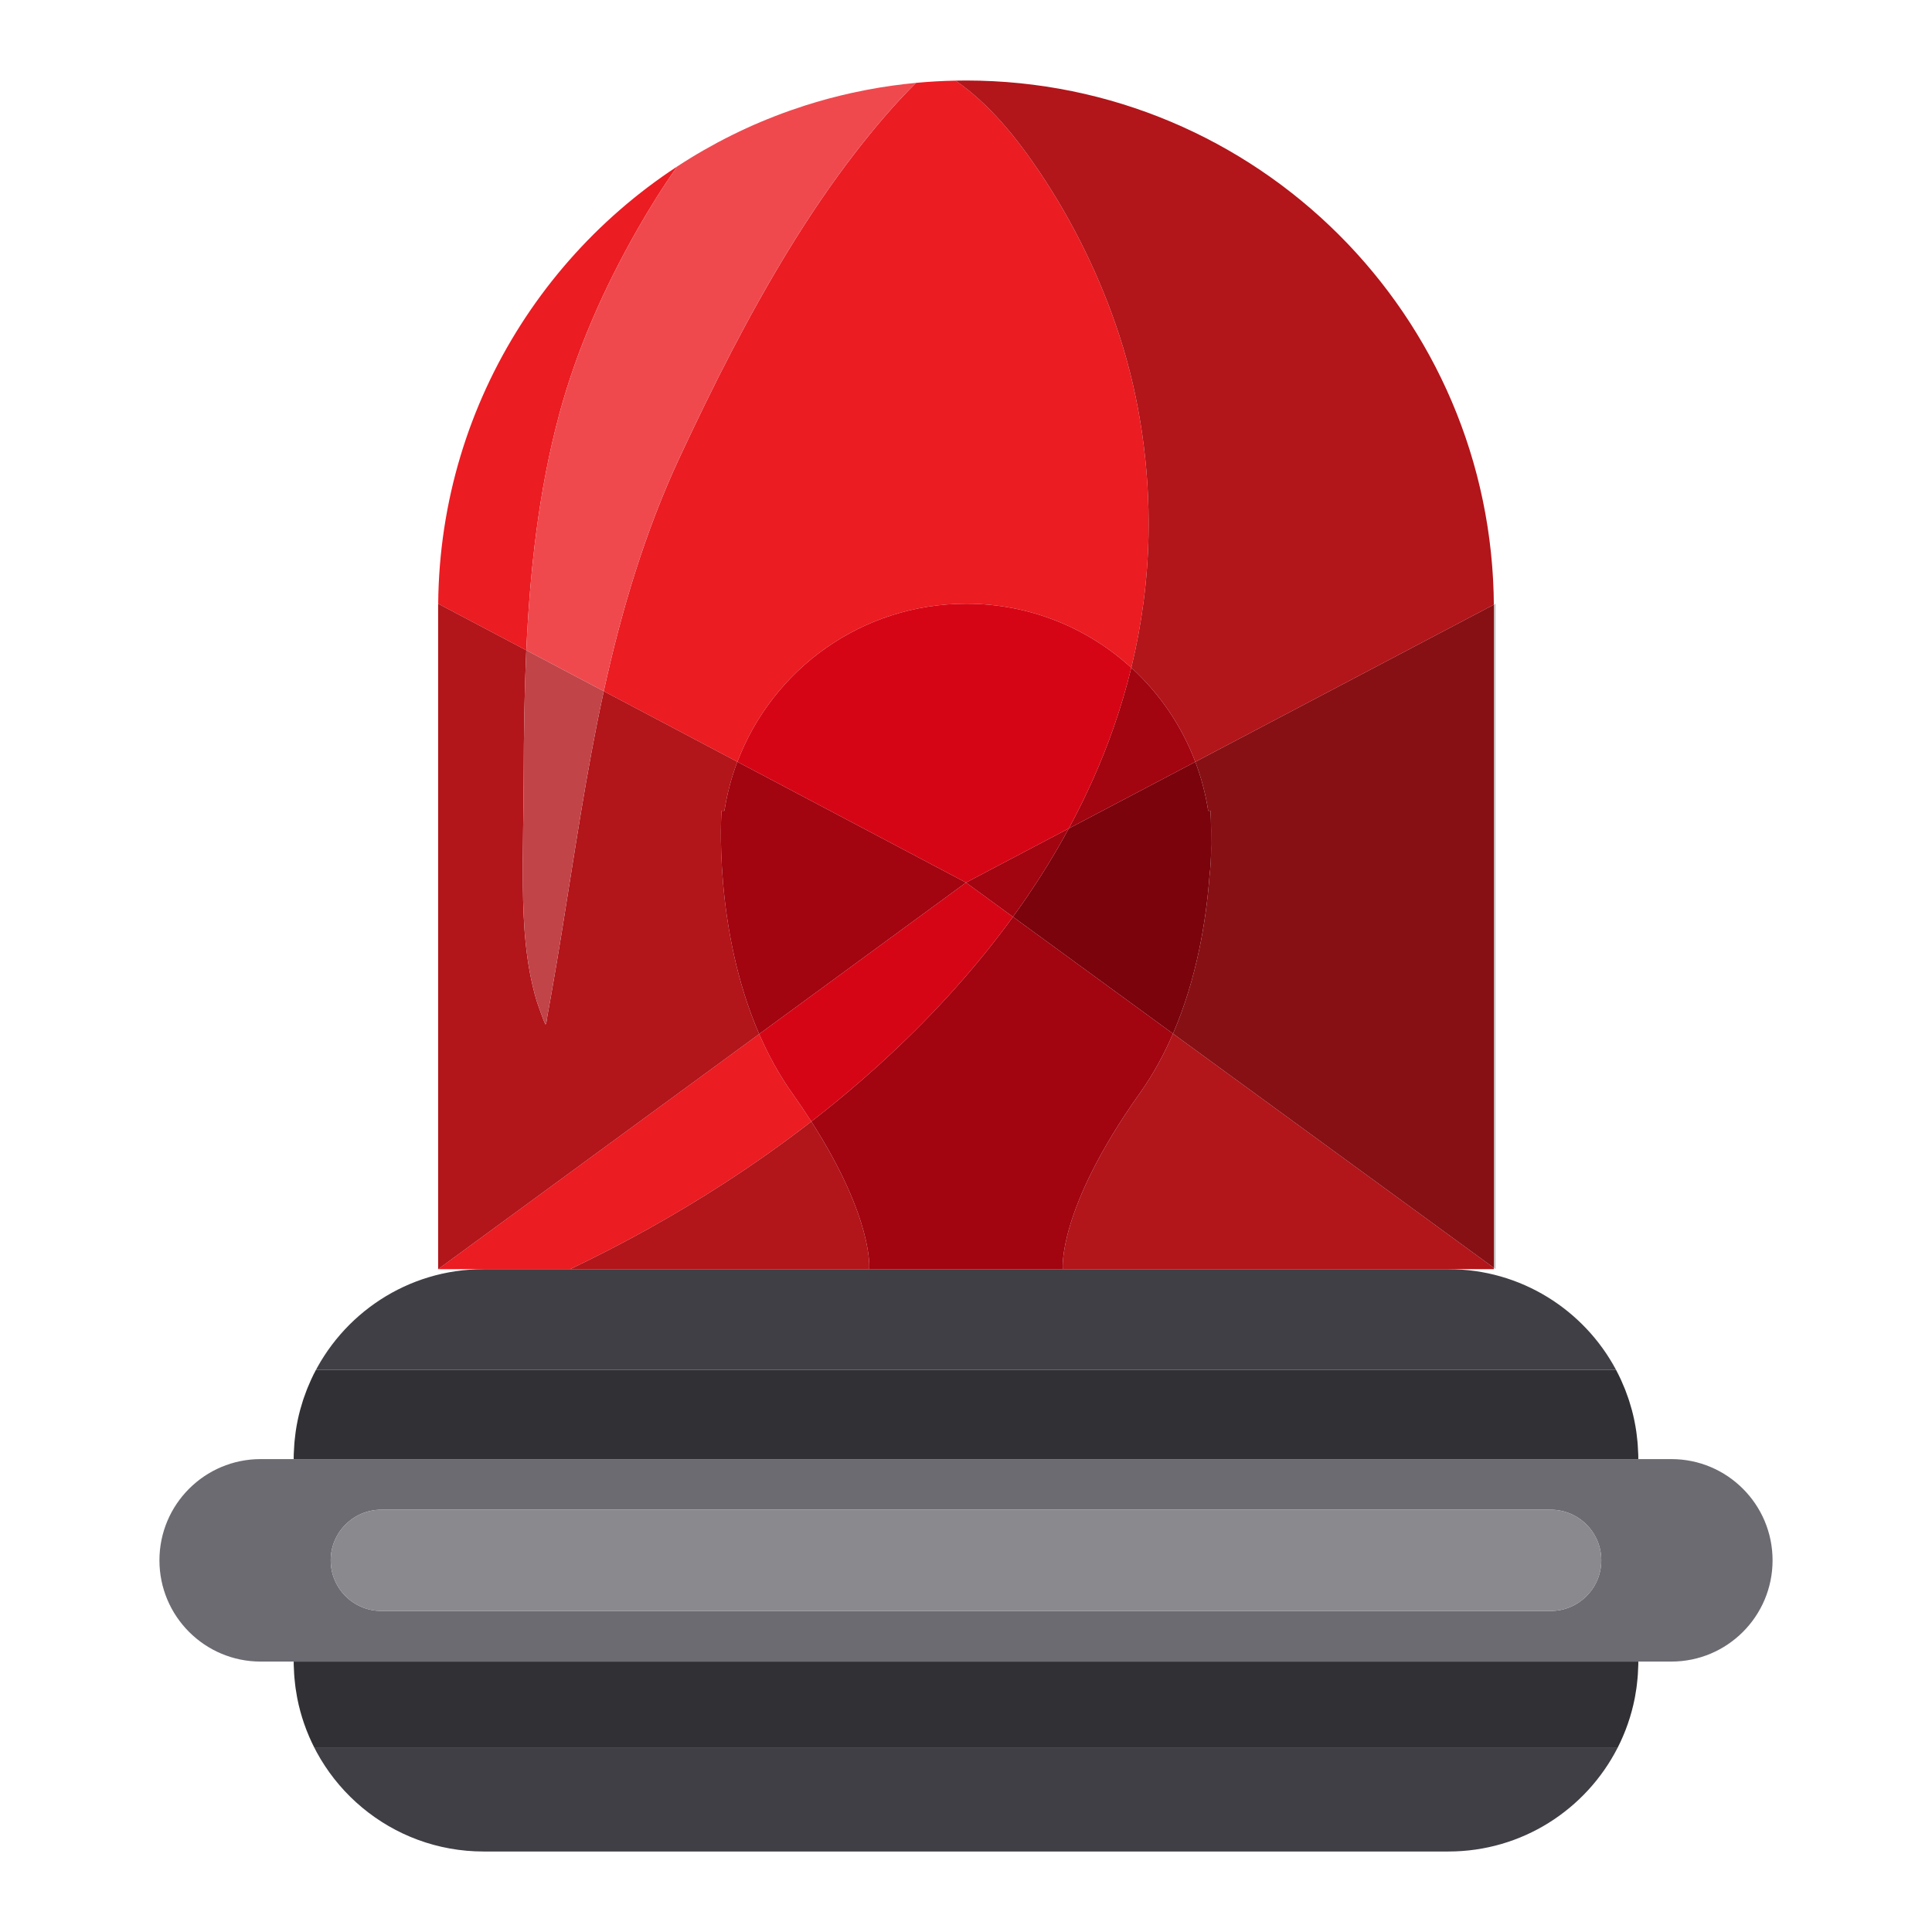 <?xml version="1.0" encoding="utf-8"?>
<!--Designed by Vexels.com - 2018 All Rights Reserved - https://vexels.com/terms-and-conditions/-->
<svg version="1.1" id="Layer_1" xmlns="http://www.w3.org/2000/svg" xmlns:xlink="http://www.w3.org/1999/xlink" x="0px" y="0px"
	 viewBox="0 0 1200 1200" enable-background="new 0 0 1200 1200" xml:space="preserve">
<g>
	<path fill="#EB1C22" d="M633.45,51.687c1.274,0.129,2.538,0.29,3.807,0.433C635.988,51.976,634.724,51.815,633.45,51.687z"/>
	<path fill="#EB1C22" d="M657.914,55.101c1.275,0.227,2.539,0.484,3.808,0.726C660.453,55.585,659.189,55.328,657.914,55.101z"/>
	<path fill="#EB1C22" d="M641.668,52.624c1.306,0.166,2.602,0.363,3.904,0.544C644.27,52.987,642.974,52.79,641.668,52.624z"/>
	<path fill="#EB1C22" d="M616.832,50.425c1.215,0.061,2.422,0.155,3.633,0.229C619.254,50.58,618.047,50.486,616.832,50.425z"/>
	<path fill="#EB1C22" d="M649.822,53.763c1.306,0.199,2.601,0.429,3.902,0.643C652.423,54.191,651.127,53.962,649.822,53.763z"/>
	<path fill="#EB1C22" d="M625.171,50.952c1.235,0.094,2.462,0.219,3.693,0.327C627.633,51.172,626.407,51.046,625.171,50.952z"/>
	<path fill="#EB1C22" d="M608.441,50.107c1.113,0.028,2.217,0.087,3.326,0.126C610.658,50.194,609.554,50.135,608.441,50.107z"/>
	<path fill="#EB1C22" d="M500.098,65.52c9.382-2.998,18.948-5.583,28.676-7.739C519.046,59.937,509.481,62.522,500.098,65.52z"/>
	<path fill="#EB1C22" d="M665.94,56.635c1.248,0.255,2.485,0.539,3.727,0.808C668.425,57.174,667.188,56.89,665.94,56.635z"/>
	<path fill="#EB1C22" d="M490.912,68.611c3.013-1.063,6.045-2.085,9.097-3.061C496.957,66.526,493.925,67.548,490.912,68.611z"/>
	<path fill="#EB1C22" d="M538.998,55.689c9.814-1.847,19.782-3.258,29.884-4.209C558.78,52.431,548.813,53.842,538.998,55.689z"/>
	<path fill="#EB1C22" d="M529.197,57.69c3.086-0.679,6.189-1.314,9.307-1.906C535.386,56.375,532.283,57.01,529.197,57.69z"/>
	<path fill="#EB1C22" d="M454.621,83.938c11.585-5.741,23.559-10.817,35.87-15.179C478.179,73.122,466.207,78.197,454.621,83.938z"
		/>
	<path fill="#EB1C22" d="M852.604,168.846c0.829,1.001,1.641,2.018,2.458,3.029C854.245,170.864,853.434,169.847,852.604,168.846z"
		/>
	<path fill="#EB1C22" d="M857.548,174.961c0.803,1.019,1.588,2.052,2.379,3.08C859.135,177.012,858.351,175.979,857.548,174.961z"/>
	<path fill="#EB1C22" d="M847.527,162.864c0.849,0.977,1.681,1.97,2.519,2.957C849.208,164.834,848.377,163.841,847.527,162.864z"/>
	<path fill="#EB1C22" d="M862.341,181.189c0.777,1.035,1.536,2.084,2.301,3.128C863.877,183.273,863.118,182.224,862.341,181.189z"
		/>
	<path fill="#EB1C22" d="M842.303,156.996c0.87,0.954,1.723,1.925,2.583,2.89C844.026,158.921,843.173,157.95,842.303,156.996z"/>
	<path fill="#EB1C22" d="M875.835,200.572c0.705,1.095,1.392,2.203,2.084,3.307C877.226,202.775,876.54,201.668,875.835,200.572z"/>
	<path fill="#EB1C22" d="M866.992,187.54c0.753,1.054,1.488,2.123,2.229,3.187C868.48,189.664,867.746,188.595,866.992,187.54z"/>
	<path fill="#EB1C22" d="M880.022,207.249c0.683,1.12,1.348,2.252,2.018,3.38C881.37,209.501,880.706,208.368,880.022,207.249z"/>
	<path fill="#EB1C22" d="M836.945,151.261c0.895,0.936,1.773,1.889,2.657,2.835C838.718,153.149,837.841,152.197,836.945,151.261z"
		/>
	<path fill="#EB1C22" d="M871.487,193.996c0.73,1.076,1.441,2.166,2.159,3.251C872.928,196.162,872.217,195.072,871.487,193.996z"/>
	<path fill="#EB1C22" d="M789.456,110.251c1.041,0.738,2.066,1.497,3.098,2.247C791.522,111.748,790.497,110.99,789.456,110.251z"/>
	<path fill="#EB1C22" d="M802.065,119.656c1.007,0.789,1.998,1.598,2.996,2.399C804.063,121.254,803.072,120.445,802.065,119.656z"
		/>
	<path fill="#EB1C22" d="M782.976,105.772c1.066,0.718,2.116,1.457,3.172,2.187C785.092,107.229,784.042,106.49,782.976,105.772z"/>
	<path fill="#EB1C22" d="M884.055,214.037c0.656,1.135,1.292,2.282,1.935,3.425C885.348,216.319,884.711,215.172,884.055,214.037z"
		/>
	<path fill="#EB1C22" d="M776.39,101.448c1.083,0.692,2.151,1.407,3.226,2.112C778.542,102.855,777.474,102.141,776.39,101.448z"/>
	<path fill="#EB1C22" d="M489.974,155.021c-25.38,41.424-47.244,84.956-67.775,128.951c-21.604,46.293-36.304,95.53-47.181,145.354
		l82.957,43.827l0.031,0.017c21.742-57.387,77.184-98.2,142.189-98.2c39.493,0,75.444,15.082,102.474,39.769
		c0.003-0.012,0.006-0.024,0.009-0.036c6.581-27.127,10.239-54.942,10.701-82.888c0.685-41.501-5.232-83.857-18.107-123.36
		c-11.652-35.756-28.611-70.466-49.586-101.661c-13.726-20.411-30.939-42.216-52.19-56.712c-8.259,0.161-16.441,0.629-24.54,1.39
		c-13.527,13.392-25.858,28.013-37.508,43.038C516.456,113.846,502.753,134.164,489.974,155.021z"/>
	<path fill="#EB1C22" d="M825.826,140.177c0.942,0.896,1.867,1.809,2.799,2.715C827.693,141.986,826.768,141.073,825.826,140.177z"
		/>
	<path fill="#EB1C22" d="M820.076,134.841c0.954,0.865,1.893,1.748,2.837,2.624C821.969,136.589,821.031,135.706,820.076,134.841z"
		/>
	<path fill="#EB1C22" d="M808.189,124.574c0.994,0.818,1.971,1.655,2.955,2.484C810.16,126.229,809.183,125.392,808.189,124.574z"/>
	<path fill="#EB1C22" d="M831.449,145.65c0.92,0.917,1.822,1.851,2.731,2.778C833.271,147.501,832.369,146.567,831.449,145.65z"/>
	<path fill="#EB1C22" d="M814.194,129.637c0.972,0.839,1.926,1.697,2.888,2.547C816.12,131.333,815.165,130.476,814.194,129.637z"/>
	<path fill="#EB1C22" d="M673.894,58.363c1.237,0.285,2.462,0.599,3.693,0.897C676.356,58.961,675.13,58.647,673.894,58.363z"/>
	<path fill="#EB1C22" d="M923.922,326.922c0.211,1.353,0.401,2.713,0.596,4.072C924.323,329.635,924.133,328.275,923.922,326.922z"
		/>
	<path fill="#EB1C22" d="M887.931,220.934c0.626,1.146,1.233,2.305,1.846,3.459C889.164,223.239,888.557,222.081,887.931,220.934z"
		/>
	<path fill="#EB1C22" d="M920.997,310.831c0.276,1.326,0.53,2.659,0.79,3.991C921.528,313.491,921.273,312.157,920.997,310.831z"/>
	<path fill="#EB1C22" d="M917.3,295.021c0.338,1.297,0.655,2.601,0.977,3.904C917.955,297.623,917.638,296.318,917.3,295.021z"/>
	<path fill="#EB1C22" d="M919.244,302.891c0.307,1.31,0.592,2.628,0.883,3.944C919.837,305.519,919.551,304.201,919.244,302.891z"/>
	<path fill="#EB1C22" d="M925.087,335.066c0.178,1.364,0.335,2.734,0.496,4.103C925.422,337.8,925.265,336.429,925.087,335.066z"/>
	<path fill="#EB1C22" d="M926.053,343.281c0.143,1.369,0.266,2.744,0.393,4.117C926.319,346.024,926.197,344.649,926.053,343.281z"
		/>
	<path fill="#EB1C22" d="M927.717,368.262c0.04,1.402,0.06,2.809,0.082,4.216C927.777,371.071,927.757,369.664,927.717,368.262z"/>
	<path fill="#EB1C22" d="M927.37,359.878c0.075,1.392,0.129,2.789,0.187,4.185C927.499,362.667,927.445,361.27,927.37,359.878z"/>
	<path fill="#EB1C22" d="M926.815,351.553c0.11,1.38,0.198,2.766,0.291,4.151C927.013,354.318,926.924,352.933,926.815,351.553z"/>
	<path fill="#EB1C22" d="M922.557,318.839c0.244,1.341,0.467,2.688,0.694,4.035C923.023,321.528,922.801,320.18,922.557,318.839z"/>
	<path fill="#EB1C22" d="M915.168,287.229c0.369,1.286,0.718,2.579,1.071,3.871C915.885,289.808,915.537,288.514,915.168,287.229z"
		/>
	<path fill="#EB1C22" d="M898.565,242.21c0.546,1.199,1.072,2.41,1.604,3.617C899.637,244.619,899.111,243.409,898.565,242.21z"/>
	<path fill="#EB1C22" d="M901.772,249.492c0.519,1.218,1.017,2.446,1.522,3.671C902.789,251.937,902.291,250.709,901.772,249.492z"
		/>
	<path fill="#EB1C22" d="M891.642,227.928c0.6,1.166,1.181,2.343,1.768,3.517C892.823,230.271,892.243,229.093,891.642,227.928z"/>
	<path fill="#EB1C22" d="M895.187,235.02c0.573,1.182,1.127,2.375,1.686,3.565C896.313,237.396,895.76,236.202,895.187,235.02z"/>
	<path fill="#EB1C22" d="M910.348,271.88c0.43,1.259,0.84,2.527,1.255,3.793C911.188,274.408,910.778,273.14,910.348,271.88z"/>
	<path fill="#EB1C22" d="M912.849,279.513c0.399,1.272,0.779,2.552,1.163,3.83C913.628,282.065,913.248,280.785,912.849,279.513z"/>
	<path fill="#EB1C22" d="M907.666,264.328c0.46,1.247,0.9,2.503,1.346,3.757C908.566,266.831,908.126,265.575,907.666,264.328z"/>
	<path fill="#EB1C22" d="M904.806,256.864c0.491,1.235,0.961,2.48,1.437,3.722C905.767,259.344,905.297,258.099,904.806,256.864z"/>
	<path fill="#EB1C22" d="M795.82,114.881c1.021,0.762,2.026,1.543,3.039,2.317C797.846,116.424,796.841,115.642,795.82,114.881z"/>
	<path fill="#EB1C22" d="M748.975,85.725c1.145,0.585,2.276,1.194,3.413,1.792C751.251,86.919,750.12,86.31,748.975,85.725z"/>
	<path fill="#EB1C22" d="M755.984,89.414c1.127,0.611,2.239,1.245,3.358,1.868C758.223,90.659,757.111,90.025,755.984,89.414z"/>
	<path fill="#EB1C22" d="M741.874,82.205c1.148,0.552,2.281,1.127,3.421,1.692C744.155,83.332,743.021,82.756,741.874,82.205z"/>
	<path fill="#EB1C22" d="M769.695,97.279c1.095,0.664,2.176,1.35,3.263,2.026C771.87,98.629,770.79,97.943,769.695,97.279z"/>
	<path fill="#EB1C22" d="M449.695,735.021c18.599-12.034,36.723-24.831,54.235-38.409c-3.593-5.605-7.513-11.441-11.856-17.555
		c-8.284-11.66-15.022-24.113-20.526-36.797l-0.014,0.01l-199.4,146.03h28.248h53.724
		C387.062,772.604,419.048,754.85,449.695,735.021z"/>
	<path fill="#EB1C22" d="M762.891,93.266c1.111,0.637,2.207,1.297,3.309,1.947C765.097,94.563,764.001,93.903,762.891,93.266z"/>
	<path fill="#EB1C22" d="M734.666,78.847c1.162,0.524,2.311,1.073,3.466,1.61C736.976,79.92,735.828,79.371,734.666,78.847z"/>
	<path fill="#EB1C22" d="M689.57,62.387c1.248,0.354,2.484,0.735,3.725,1.103C692.054,63.122,690.818,62.74,689.57,62.387z"/>
	<path fill="#EB1C22" d="M727.366,75.661c1.196,0.505,2.377,1.034,3.566,1.553C729.744,76.695,728.562,76.166,727.366,75.661z"/>
	<path fill="#EB1C22" d="M347.326,257.412c10.821-40.228,27.782-78.402,48.366-114.548c7.706-13.53,15.971-26.773,24.971-39.488
		c10.802-7.072,22.046-13.521,33.683-19.301c-107.179,53.239-181.079,163.382-182.177,290.914l54.721,28.91
		C329.155,354.605,334.479,305.165,347.326,257.412z"/>
	<path fill="#EB1C22" d="M681.774,60.282c1.256,0.322,2.499,0.673,3.749,1.01C684.273,60.955,683.029,60.604,681.774,60.282z"/>
	<path fill="#EB1C22" d="M697.304,64.682c1.218,0.378,2.424,0.783,3.636,1.175C699.728,65.466,698.522,65.06,697.304,64.682z"/>
	<path fill="#EB1C22" d="M712.509,69.816c1.214,0.444,2.415,0.914,3.623,1.371C714.924,70.73,713.723,70.26,712.509,69.816z"/>
	<path fill="#EB1C22" d="M719.978,72.649c1.219,0.479,2.424,0.985,3.635,1.479C722.402,73.634,721.197,73.129,719.978,72.649z"/>
	<path fill="#EB1C22" d="M704.946,67.158c1.211,0.409,2.409,0.844,3.614,1.267C707.356,68.003,706.157,67.567,704.946,67.158z"/>
	<rect x="182.416" y="906.265" fill="#403F45" width="835.168" height="0.001"/>
	<path fill="#403F45" d="M1003.735,850.795c-19.852-37.182-59.022-62.494-104.116-62.494H660.108H539.891H354.106h-53.724
		c-47.341,0-88.147,27.9-106.93,68.144c0.892-1.91,1.825-3.797,2.814-5.65H1003.735z"/>
	<path fill="#403F45" d="M188.675,868.363c0.547-1.61,1.124-3.206,1.738-4.784C189.799,865.157,189.221,866.752,188.675,868.363z"/>
	<path fill="#403F45" d="M186.688,874.818c0.471-1.703,0.972-3.394,1.516-5.065C187.66,871.425,187.159,873.114,186.688,874.818z"/>
	<path fill="#403F45" d="M190.921,862.289c0.667-1.657,1.371-3.296,2.11-4.915C192.292,858.993,191.588,860.631,190.921,862.289z"/>
	<path fill="#403F45" d="M182.529,901.782c0.053-1.413,0.138-2.818,0.24-4.218C182.667,898.965,182.582,900.369,182.529,901.782z"/>
	<path fill="#403F45" d="M1003.737,850.8c0.993,1.861,1.93,3.756,2.825,5.675C1005.667,854.555,1004.731,852.661,1003.737,850.8z"/>
	<path fill="#403F45" d="M182.948,895.222c0.152-1.63,0.347-3.246,0.565-4.856C183.296,891.976,183.099,893.592,182.948,895.222z"/>
	<path fill="#403F45" d="M183.711,888.803c0.649-4.358,1.536-8.638,2.648-12.827C185.249,880.166,184.358,884.444,183.711,888.803z"
		/>
	<path fill="#403F45" d="M1016.544,890.814c0.201,1.533,0.383,3.073,0.525,4.624
		C1016.927,893.886,1016.745,892.347,1016.544,890.814z"/>
	<path fill="#403F45" d="M1006.993,857.428c0.74,1.623,1.444,3.266,2.112,4.928C1008.438,860.693,1007.733,859.052,1006.993,857.428
		z"/>
	<path fill="#403F45" d="M1017.251,897.84c0.099,1.4,0.177,2.806,0.226,4.219C1017.428,900.646,1017.35,899.24,1017.251,897.84z"/>
	<path fill="#403F45" d="M1009.619,863.659c0.619,1.596,1.201,3.211,1.752,4.84C1010.821,866.869,1010.238,865.256,1009.619,863.659
		z"/>
	<path fill="#403F45" d="M1013.676,876.099c1.111,4.204,1.99,8.5,2.635,12.874C1015.667,884.598,1014.785,880.303,1013.676,876.099z
		"/>
	<path fill="#403F45" d="M1011.829,869.852c0.565,1.739,1.084,3.498,1.569,5.271C1012.914,873.35,1012.393,871.592,1011.829,869.852
		z"/>
	<path fill="#313034" d="M1017.584,905.926c0-0.026,0-0.049,0-0.075c0-0.107-0.001-0.218-0.002-0.325c0-0.024,0-0.048,0-0.072
		c-0.001-0.095-0.001-0.187-0.002-0.282c0-0.023,0-0.046-0.001-0.069c-0.001-0.099-0.002-0.208-0.003-0.307
		c0-0.038-0.001-0.075-0.001-0.113c-0.001-0.083-0.002-0.163-0.004-0.246c-0.001-0.062-0.002-0.124-0.003-0.187
		c-0.001-0.055-0.002-0.109-0.003-0.164c-0.001-0.072-0.003-0.146-0.004-0.217c-0.001-0.063-0.003-0.124-0.004-0.187
		c-0.002-0.068-0.003-0.135-0.005-0.203c0-0.023-0.001-0.05-0.002-0.074c-0.011-0.452-0.056-0.894-0.072-1.345
		c-0.05-1.413-0.127-2.82-0.226-4.219c-0.057-0.803-0.11-1.605-0.183-2.402c-0.142-1.551-0.323-3.091-0.525-4.624
		c-0.08-0.613-0.144-1.231-0.234-1.841c-0.644-4.374-1.524-8.67-2.635-12.874c-0.087-0.327-0.188-0.649-0.277-0.975
		c-0.485-1.773-1.005-3.533-1.569-5.271c-0.147-0.454-0.305-0.902-0.458-1.353c-0.551-1.629-1.133-3.244-1.752-4.84
		c-0.169-0.435-0.34-0.87-0.514-1.303c-0.668-1.662-1.372-3.305-2.112-4.928c-0.145-0.318-0.284-0.638-0.431-0.954
		c-0.895-1.918-1.832-3.814-2.825-5.675c-0.001-0.001-0.001-0.003-0.002-0.005l0,0H196.266c-0.989,1.853-1.923,3.74-2.814,5.65
		c-0.144,0.308-0.279,0.619-0.42,0.929c-0.739,1.619-1.443,3.258-2.11,4.915c-0.173,0.428-0.341,0.859-0.509,1.29
		c-0.614,1.578-1.191,3.174-1.738,4.784c-0.158,0.463-0.319,0.925-0.47,1.39c-0.545,1.671-1.045,3.362-1.516,5.065
		c-0.107,0.387-0.225,0.769-0.329,1.158c-1.112,4.189-2,8.469-2.648,12.827c-0.077,0.517-0.128,1.043-0.199,1.563
		c-0.218,1.61-0.413,3.226-0.565,4.856c-0.072,0.777-0.121,1.561-0.178,2.342c-0.103,1.4-0.187,2.805-0.24,4.218
		c-0.015,0.403-0.057,0.798-0.068,1.201c0,0.003,0,0.004,0,0.007c-0.004,0.135-0.007,0.274-0.011,0.409
		c-0.001,0.03-0.001,0.056-0.002,0.085c-0.002,0.064-0.003,0.13-0.004,0.194c-0.002,0.081-0.004,0.165-0.005,0.247
		c-0.001,0.051-0.002,0.101-0.003,0.152c-0.001,0.064-0.002,0.129-0.003,0.194c-0.001,0.039-0.001,0.078-0.002,0.117
		c-0.001,0.097-0.003,0.194-0.004,0.291c-0.001,0.039-0.001,0.078-0.002,0.117c-0.001,0.103-0.002,0.204-0.003,0.307
		c0,0.021,0,0.044-0.001,0.066c-0.001,0.094-0.001,0.187-0.002,0.281c0,0.027,0,0.055-0.001,0.082
		c-0.001,0.106-0.001,0.213-0.001,0.32c0,0.026,0,0.05,0,0.075c0,0.113-0.001,0.226-0.001,0.339h835.168
		C1017.584,906.154,1017.584,906.036,1017.584,905.926z"/>
	<path fill="#403F45" d="M184.637,1054.824c10.62,54.24,58.394,95.176,115.744,95.176h599.238c45.816,0,85.503-26.139,105.04-64.3
		H195.343C190.424,1076.094,186.781,1065.727,184.637,1054.824z"/>
	<path fill="#403F45" d="M1016.401,1048.609c-0.231,1.635-0.5,3.258-0.798,4.871
		C1015.9,1051.866,1016.171,1050.245,1016.401,1048.609z"/>
	<path fill="#403F45" d="M1017.115,1042.257c-0.123,1.419-0.272,2.83-0.444,4.235
		C1016.842,1045.086,1016.993,1043.676,1017.115,1042.257z"/>
	<path fill="#403F45" d="M184.399,1053.49c-0.299-1.616-0.568-3.241-0.8-4.879C183.829,1050.25,184.101,1051.874,184.399,1053.49z"
		/>
	<path fill="#403F45" d="M1015.363,1054.823c-2.144,10.902-5.785,21.266-10.702,30.872
		C1009.579,1076.089,1013.228,1065.731,1015.363,1054.823z"/>
	<path fill="#403F45" d="M1017.491,1035.725c-0.042,1.364-0.101,2.724-0.189,4.076
		C1017.39,1038.449,1017.449,1037.089,1017.491,1035.725z"/>
	<path fill="#403F45" d="M182.699,1039.805c-0.088-1.351-0.147-2.71-0.19-4.074C182.551,1037.095,182.611,1038.453,182.699,1039.805
		z"/>
	<path fill="#403F45" d="M183.33,1046.497c-0.173-1.404-0.322-2.816-0.445-4.236C183.008,1043.681,183.158,1045.092,183.33,1046.497
		z"/>
	<path fill="#313034" d="M182.416,1032.035c0,0.115,0,0.229,0.001,0.344c0,0.021,0,0.042,0,0.063
		c0.001,0.106,0.001,0.212,0.002,0.318c0,0.03,0,0.06,0.001,0.091c0.001,0.095,0.001,0.193,0.002,0.288
		c0,0.036,0.001,0.073,0.001,0.109c0.001,0.074,0.002,0.148,0.002,0.223c0.001,0.05,0.001,0.097,0.002,0.146
		c0.001,0.081,0.002,0.162,0.003,0.244c0.001,0.064,0.002,0.13,0.003,0.193c0,0.019,0.001,0.038,0.001,0.056
		c0.009,0.544,0.058,1.079,0.075,1.622c0.043,1.364,0.101,2.722,0.19,4.074c0.054,0.821,0.116,1.64,0.187,2.457
		c0.122,1.42,0.272,2.832,0.445,4.236c0.087,0.706,0.169,1.412,0.269,2.114c0.231,1.638,0.501,3.264,0.8,4.879
		c0.082,0.444,0.151,0.892,0.238,1.334c2.144,10.903,5.787,21.269,10.706,30.876h809.316h0c0.001-0.001,0.002-0.003,0.002-0.005
		c4.917-9.605,8.558-19.97,10.702-30.872c0.087-0.445,0.157-0.896,0.24-1.343c0.298-1.613,0.567-3.236,0.798-4.871
		c0.099-0.703,0.182-1.411,0.269-2.118c0.173-1.404,0.322-2.816,0.444-4.235c0.071-0.817,0.133-1.635,0.187-2.456
		c0.088-1.351,0.147-2.711,0.189-4.076c0.017-0.544,0.066-1.078,0.075-1.624c0-0.016,0.001-0.028,0.001-0.044
		c0.001-0.067,0.002-0.137,0.003-0.204c0.001-0.083,0.002-0.158,0.003-0.242c0.001-0.046,0.001-0.091,0.002-0.136
		c0.001-0.075,0.002-0.152,0.003-0.227c0-0.036,0.001-0.073,0.001-0.11c0.001-0.099,0.002-0.191,0.002-0.29
		c0-0.028,0-0.055,0.001-0.083c0-0.107,0.001-0.216,0.001-0.323c0-0.021,0-0.041,0-0.062c0-0.115,0-0.229,0-0.345v-0.001H182.416
		V1032.035z"/>
	<path fill="#6C6B72" d="M1038.089,906.266h-20.504H182.416h-20.504c-34.731,0-62.885,28.154-62.885,62.883
		s28.154,62.883,62.885,62.883h20.504h835.168h20.504c34.731,0,62.885-28.154,62.885-62.883S1072.819,906.266,1038.089,906.266z
		 M963.155,1000.593H236.845c-17.364,0-31.442-14.078-31.442-31.443s14.078-31.443,31.442-31.443h726.311
		c17.365,0,31.442,14.078,31.442,31.443S980.52,1000.593,963.155,1000.593z"/>
	<path fill="#89898E" d="M963.155,937.707H236.845c-17.364,0-31.442,14.078-31.442,31.443s14.078,31.443,31.442,31.443h726.311
		c17.365,0,31.442-14.078,31.442-31.443S980.52,937.707,963.155,937.707z"/>
	<path fill="#D60515" d="M552.426,655.459c28.16-26.196,54.13-54.85,76.731-85.989L600,548.188l-128.453,94.073
		c5.504,12.683,12.242,25.137,20.526,36.797c4.343,6.113,8.263,11.95,11.856,17.555c0.004-0.003,0.008-0.006,0.012-0.009
		C520.701,683.61,536.9,669.903,552.426,655.459z"/>
	<path fill="#D60515" d="M663.834,514.576c10.88-20.109,20.262-41.016,27.824-62.609c4.281-12.223,7.961-24.652,11.012-37.227
		c-27.03-24.687-62.982-39.769-102.474-39.769c-65.006,0-120.447,40.813-142.189,98.2L600,548.188L663.834,514.576z"/>
	<path fill="#B2151A" d="M645.687,106.794c20.976,31.195,37.934,65.905,49.586,101.661c12.875,39.503,18.792,81.859,18.107,123.36
		c-0.462,27.947-4.121,55.761-10.701,82.888c17.477,15.959,31.217,35.943,39.752,58.486l185.429-97.641
		c-0.007-1.027-0.043-2.047-0.06-3.071c-0.023-1.406-0.042-2.813-0.082-4.216c-0.04-1.403-0.102-2.8-0.159-4.198
		c-0.058-1.397-0.112-2.794-0.187-4.185c-0.076-1.395-0.172-2.784-0.265-4.175c-0.093-1.385-0.181-2.771-0.291-4.151
		c-0.11-1.389-0.241-2.771-0.369-4.155c-0.126-1.374-0.249-2.748-0.393-4.117c-0.144-1.375-0.309-2.743-0.47-4.112
		c-0.161-1.369-0.318-2.739-0.496-4.103c-0.177-1.361-0.375-2.716-0.57-4.072c-0.194-1.359-0.385-2.719-0.596-4.072
		c-0.211-1.354-0.443-2.7-0.671-4.048c-0.227-1.346-0.45-2.694-0.694-4.035c-0.244-1.343-0.509-2.68-0.77-4.017
		c-0.259-1.332-0.514-2.665-0.79-3.991c-0.278-1.337-0.576-2.666-0.87-3.996c-0.291-1.316-0.577-2.634-0.883-3.944
		c-0.31-1.327-0.641-2.645-0.968-3.966c-0.322-1.303-0.639-2.607-0.977-3.904c-0.342-1.312-0.704-2.616-1.061-3.922
		c-0.354-1.292-0.702-2.585-1.071-3.871c-0.373-1.3-0.767-2.592-1.156-3.885c-0.384-1.278-0.763-2.559-1.163-3.83
		c-0.404-1.285-0.827-2.561-1.246-3.839c-0.415-1.266-0.825-2.534-1.255-3.793c-0.434-1.271-0.888-2.532-1.337-3.795
		c-0.445-1.254-0.886-2.51-1.346-3.757c-0.463-1.253-0.945-2.496-1.423-3.742c-0.476-1.242-0.947-2.487-1.437-3.722
		c-0.492-1.24-1.005-2.469-1.512-3.701c-0.504-1.225-1.003-2.453-1.522-3.671c-0.523-1.228-1.066-2.445-1.604-3.665
		c-0.531-1.207-1.057-2.417-1.604-3.617c-0.553-1.215-1.125-2.418-1.692-3.624c-0.559-1.19-1.113-2.383-1.686-3.565
		c-0.581-1.199-1.182-2.386-1.777-3.576c-0.587-1.174-1.168-2.351-1.768-3.517c-0.611-1.185-1.241-2.358-1.865-3.534
		c-0.613-1.155-1.22-2.313-1.846-3.459c-0.636-1.165-1.292-2.317-1.941-3.472c-0.643-1.143-1.279-2.29-1.935-3.425
		c-0.661-1.143-1.34-2.274-2.015-3.408c-0.67-1.129-1.335-2.261-2.018-3.38c-0.69-1.131-1.4-2.248-2.104-3.37
		c-0.692-1.104-1.379-2.212-2.084-3.307c-0.719-1.116-1.457-2.219-2.189-3.325c-0.718-1.085-1.429-2.175-2.159-3.251
		c-0.745-1.097-1.508-2.18-2.266-3.268c-0.741-1.064-1.475-2.133-2.229-3.187c-0.773-1.083-1.565-2.151-2.35-3.223
		c-0.765-1.044-1.524-2.093-2.301-3.128c-0.794-1.058-1.607-2.101-2.414-3.149c-0.791-1.028-1.576-2.061-2.379-3.08
		c-0.818-1.037-1.655-2.059-2.485-3.085c-0.818-1.012-1.629-2.028-2.458-3.029c-0.843-1.017-1.703-2.018-2.558-3.025
		c-0.838-0.987-1.67-1.98-2.519-2.957c-0.871-1.001-1.76-1.987-2.642-2.978c-0.86-0.965-1.712-1.936-2.583-2.89
		c-0.89-0.976-1.798-1.935-2.7-2.901c-0.884-0.946-1.762-1.899-2.657-2.835c-0.913-0.953-1.842-1.89-2.766-2.832
		c-0.909-0.927-1.811-1.861-2.731-2.778c-0.932-0.929-1.881-1.84-2.824-2.758c-0.932-0.907-1.857-1.82-2.799-2.715
		c-0.962-0.914-1.94-1.809-2.913-2.711c-0.944-0.876-1.882-1.759-2.837-2.624c-0.989-0.896-1.995-1.773-2.995-2.658
		c-0.961-0.85-1.916-1.708-2.888-2.547c-1.008-0.87-2.031-1.721-3.05-2.579c-0.984-0.829-1.961-1.666-2.955-2.484
		c-1.033-0.85-2.084-1.681-3.128-2.519c-0.998-0.801-1.989-1.61-2.996-2.399c-1.06-0.83-2.136-1.641-3.206-2.458
		c-1.013-0.774-2.018-1.555-3.039-2.317c-1.08-0.805-2.176-1.59-3.266-2.382c-1.032-0.75-2.057-1.509-3.098-2.247
		c-1.094-0.776-2.204-1.53-3.308-2.293c-1.056-0.73-2.107-1.469-3.172-2.187c-1.111-0.749-2.239-1.476-3.36-2.212
		c-1.075-0.705-2.143-1.42-3.226-2.112c-1.136-0.727-2.287-1.43-3.433-2.143c-1.087-0.676-2.167-1.362-3.263-2.026
		c-1.156-0.701-2.329-1.379-3.495-2.066c-1.102-0.65-2.198-1.309-3.309-1.947c-1.175-0.674-2.365-1.324-3.548-1.983
		c-1.119-0.623-2.231-1.257-3.358-1.868c-1.191-0.645-2.396-1.266-3.596-1.897c-1.137-0.598-2.268-1.207-3.413-1.792
		c-1.219-0.623-2.452-1.221-3.68-1.828c-1.14-0.565-2.274-1.141-3.421-1.692c-1.24-0.596-2.494-1.166-3.742-1.747
		c-1.155-0.537-2.304-1.086-3.466-1.61c-1.237-0.558-2.488-1.09-3.734-1.633c-1.188-0.519-2.37-1.048-3.566-1.553
		c-1.244-0.525-2.501-1.023-3.753-1.533c-1.211-0.494-2.417-0.999-3.635-1.479c-1.275-0.502-2.564-0.976-3.846-1.462
		c-1.207-0.457-2.409-0.927-3.623-1.371c-1.309-0.478-2.632-0.929-3.949-1.391c-1.204-0.422-2.402-0.858-3.614-1.267
		c-1.329-0.449-2.671-0.869-4.006-1.301c-1.212-0.392-2.418-0.797-3.636-1.175c-1.329-0.413-2.671-0.796-4.008-1.192
		c-1.242-0.368-2.478-0.75-3.725-1.103c-1.343-0.38-2.698-0.731-4.048-1.095c-1.249-0.337-2.493-0.688-3.749-1.01
		c-1.389-0.357-2.791-0.683-4.187-1.022c-1.231-0.299-2.456-0.613-3.693-0.897c-1.402-0.323-2.817-0.615-4.227-0.92
		c-1.243-0.269-2.479-0.553-3.727-0.808c-1.4-0.286-2.811-0.54-4.217-0.809c-1.27-0.242-2.533-0.499-3.808-0.726
		c-1.391-0.248-2.794-0.464-4.191-0.694c-1.301-0.215-2.596-0.445-3.902-0.643c-1.411-0.215-2.833-0.398-4.25-0.595
		c-1.301-0.181-2.597-0.378-3.904-0.544c-1.465-0.186-2.94-0.338-4.41-0.504c-1.27-0.144-2.534-0.304-3.807-0.433
		c-1.523-0.154-3.056-0.274-4.585-0.407c-1.232-0.108-2.458-0.233-3.693-0.327c-1.563-0.119-3.137-0.201-4.706-0.298
		c-1.211-0.074-2.418-0.168-3.633-0.229c-1.683-0.085-3.375-0.133-5.065-0.193c-1.109-0.039-2.214-0.098-3.326-0.126
		C605.636,50.036,602.823,50,600,50c-2.175,0-4.341,0.04-6.505,0.082c0,0,0.001,0.001,0.001,0.001
		C614.748,64.578,631.96,86.383,645.687,106.794z"/>
	<path fill="#A20410" d="M663.834,514.576l78.597-41.387c-8.534-22.543-22.274-42.527-39.752-58.486
		c-0.003,0.012-0.006,0.024-0.009,0.036c-3.051,12.576-6.731,25.004-11.012,37.227C684.096,473.559,674.714,494.467,663.834,514.576
		z"/>
	<path fill="#B2151A" d="M503.942,696.603c-0.004,0.003-0.008,0.005-0.012,0.009c-17.512,13.578-35.637,26.375-54.235,38.409
		c-30.647,19.828-62.633,37.583-95.589,53.28h185.785C539.891,788.301,542.979,757.469,503.942,696.603z"/>
	<path fill="#B2151A" d="M707.925,679.058c-51.495,72.478-47.817,109.244-47.817,109.244h239.511h28.248v-0.795L728.569,642.034
		C723.047,654.797,716.261,667.325,707.925,679.058z"/>
	<path fill="#A20410" d="M707.925,679.058c8.336-11.733,15.122-24.26,20.644-37.024l-99.412-72.563
		c-22.601,31.139-48.571,59.793-76.731,85.989c-15.526,14.443-31.725,28.151-48.484,41.144
		c39.037,60.866,35.949,91.698,35.949,91.698h120.217C660.108,788.301,656.43,751.536,707.925,679.058z"/>
	<path fill="#C2C1C1" d="M272.133,374.97v2.897c0-0.962,0.004-1.931,0.013-2.891L272.133,374.97z"/>
	<path fill="#B2151A" d="M448.152,503.591h1.8c1.63-10.543,4.344-20.728,8.022-30.438l-82.957-43.827
		c-0.054,0.244-0.107,0.488-0.16,0.732c-10.742,49.38-17.909,99.434-25.995,149.291c-2.065,12.733-4.189,25.455-6.436,38.158
		c-0.548,3.1-1.104,6.199-1.667,9.295c-0.263,1.45-0.529,2.898-0.797,4.347c-0.161,0.874-0.426,4.663-1.123,5.101
		c-0.003,0.002-0.007,0.003-0.011,0.003c-0.456,0-5.14-13.343-5.607-14.92c-6.778-22.932-8.203-47.167-8.442-70.951
		c-0.233-23.05,0.426-46.119,0.5-69.173c0.082-25.129,0.411-50.263,1.523-75.371c0.029-0.646,0.058-1.294,0.088-1.94l-54.721-28.91
		l-0.024-0.012c-0.008,0.96-0.013,1.929-0.013,2.891v410.434l199.4-146.03C442.818,576.112,448.152,503.591,448.152,503.591z"/>
	<path fill="#A20410" d="M458.005,473.17l-0.031-0.017c-3.679,9.71-6.392,19.895-8.022,30.438h-1.8c0,0-5.334,72.521,23.381,138.68
		l0.014-0.01L600,548.188L458.005,473.17z"/>
	<path fill="#C2C1C1" d="M927.867,787.506l1.089,0.795V374.97l-1.097,0.578c0.005,0.772,0.008,1.546,0.008,2.319V787.506z"/>
	<path fill="#A20410" d="M663.834,514.576L600,548.188l29.157,21.282c2.165-2.982,4.296-5.985,6.398-9.012
		C645.801,545.698,655.28,530.383,663.834,514.576z"/>
	<path fill="#871014" d="M742.43,473.189c3.672,9.699,6.381,19.873,8.009,30.402h1.408c0,0,0.575,7.888,0.324,20.797
		c0.016,0.878,0.067,1.745,0.067,2.627c0,5.906-0.372,11.722-1.028,17.453c-2.014,26.743-7.69,63.008-22.642,97.566l199.298,145.473
		V377.867c0-0.774-0.003-1.547-0.008-2.319L742.43,473.189z"/>
	<path fill="#7B030C" d="M663.834,514.576c-8.553,15.807-18.033,31.123-28.279,45.882c-2.102,3.028-4.233,6.03-6.398,9.012
		l99.412,72.563c14.952-34.558,20.627-70.823,22.642-97.566c0.656-5.73,1.028-11.546,1.028-17.453c0-0.882-0.051-1.749-0.067-2.627
		c0.251-12.909-0.324-20.797-0.324-20.797h-1.408c-1.628-10.529-4.338-20.703-8.009-30.402L663.834,514.576z"/>
	<path fill="#EF494E" d="M395.692,142.864c-20.584,36.146-37.545,74.32-48.366,114.548c-12.848,47.753-18.172,97.193-20.436,146.487
		l48.127,25.427c10.877-49.824,25.577-99.061,47.181-145.354c20.531-43.995,42.395-87.527,67.775-128.951
		c12.78-20.857,26.482-41.175,41.475-60.51c11.65-15.026,23.982-29.646,37.508-43.038c0.001-0.001,0.001-0.001,0.002-0.002
		c-0.026,0.002-0.051,0.006-0.076,0.008c-10.102,0.951-20.07,2.363-29.884,4.209c-0.165,0.031-0.329,0.063-0.495,0.095
		c-3.118,0.592-6.221,1.227-9.307,1.906c-0.141,0.031-0.282,0.061-0.423,0.092c-9.728,2.155-19.294,4.741-28.676,7.739
		c-0.03,0.009-0.059,0.019-0.089,0.029c-3.052,0.977-6.084,1.999-9.097,3.061c-0.141,0.05-0.281,0.099-0.422,0.149
		c-12.311,4.362-24.284,9.437-35.87,15.179c-0.092,0.046-0.183,0.091-0.274,0.136c-11.636,5.78-22.881,12.23-33.683,19.301
		C411.663,116.092,403.398,129.335,395.692,142.864z"/>
	<path fill="#C14448" d="M326.803,405.839c-1.113,25.107-1.442,50.241-1.523,75.371c-0.073,23.053-0.733,46.123-0.5,69.173
		c0.24,23.785,1.664,48.02,8.442,70.951c0.467,1.577,5.152,14.92,5.607,14.92c0.004,0,0.008-0.001,0.011-0.003
		c0.697-0.438,0.962-4.227,1.123-5.101c0.268-1.449,0.533-2.897,0.797-4.347c0.564-3.097,1.12-6.195,1.667-9.295
		c2.247-12.703,4.371-25.425,6.436-38.158c8.086-49.857,15.253-99.911,25.995-149.291c0.053-0.244,0.106-0.488,0.16-0.732
		l-48.127-25.427C326.861,404.546,326.831,405.193,326.803,405.839z"/>
</g>
</svg>
